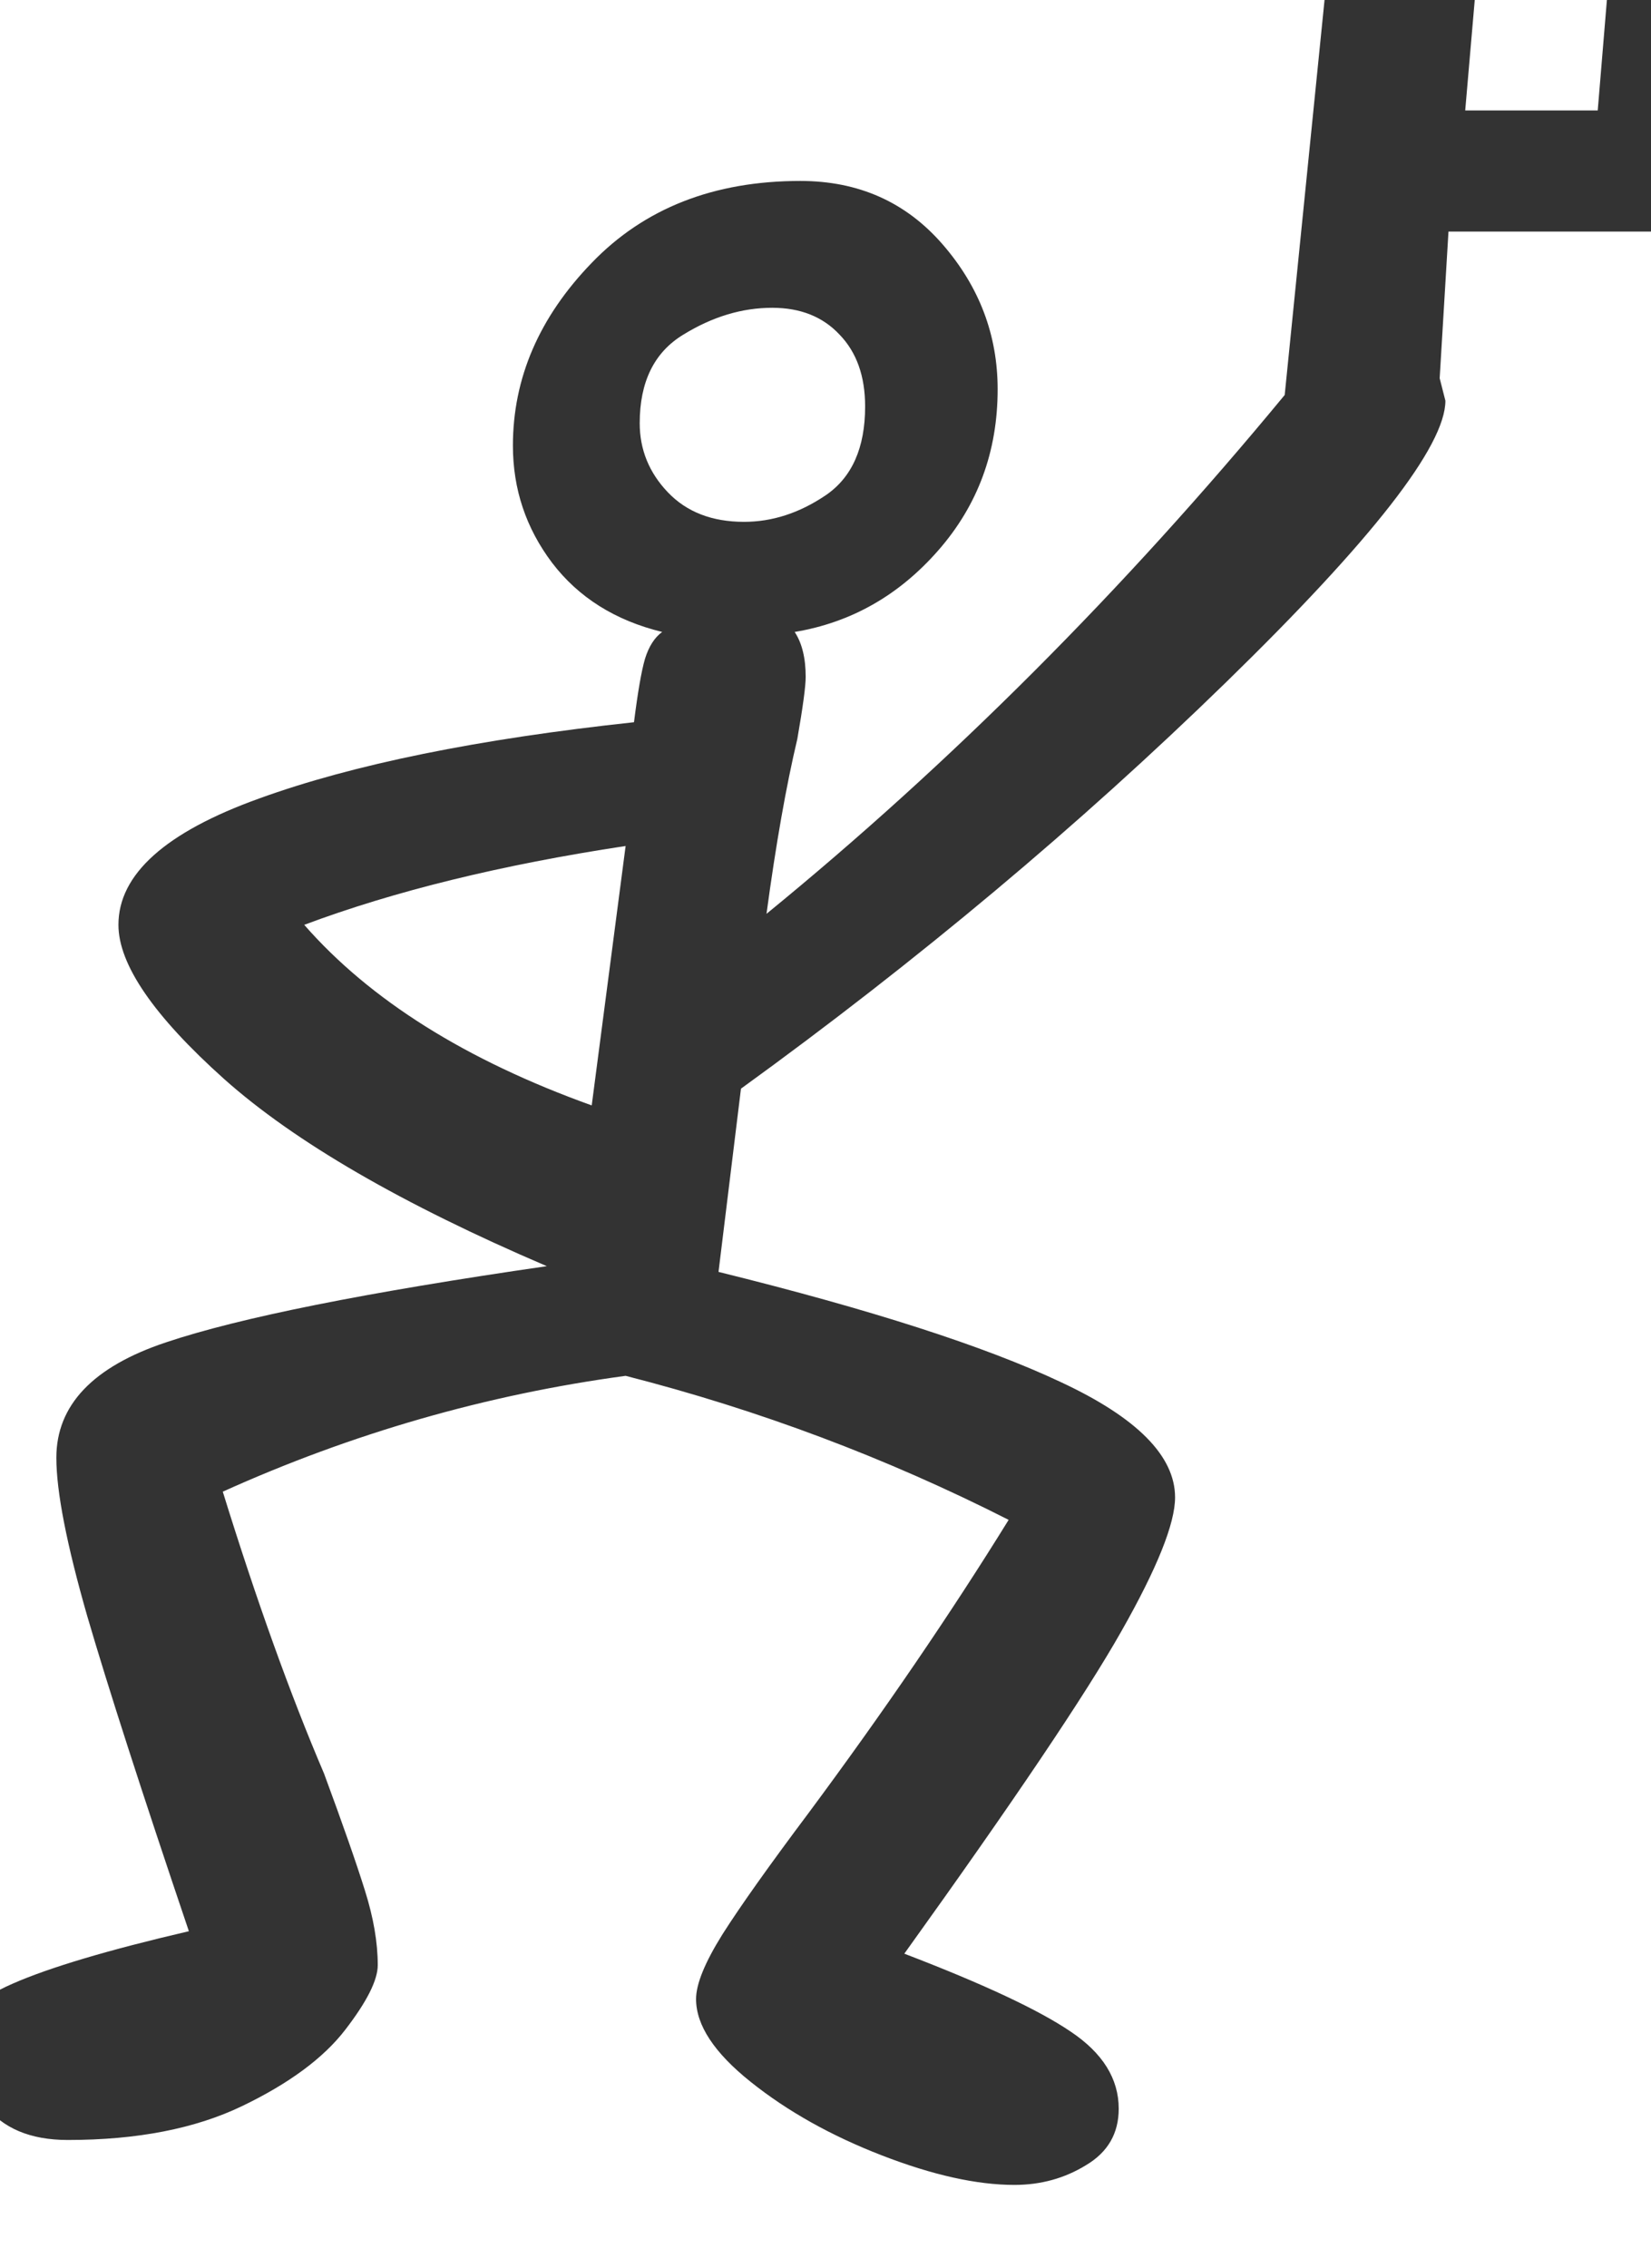 <?xml version="1.0" encoding="utf-8" standalone="no"?>
<!DOCTYPE svg PUBLIC "-//W3C//DTD SVG 1.1//EN"
  "http://www.w3.org/Graphics/SVG/1.1/DTD/svg11.dtd">
<svg xmlns:xlink="http://www.w3.org/1999/xlink" width="28.8pt" height="39.547pt" viewBox="0 0 28.8 39.547" xmlns="http://www.w3.org/2000/svg" version="1.1">
 <defs>
  <style type="text/css">*{stroke-linejoin: round; stroke-linecap: butt}</style>
 </defs>
 <g id="figure_1">
  <g id="patch_1">
   <path d="M 0 39.547 
L 28.8 39.547 
L 28.8 -0 
L 0 -0 
z
" style="fill: #ffffff"/>
  </g>
  <g id="axes_1">
   <g id="text_1">
    <!-- N -->
    <g style="fill: #333333" transform="translate(0 36.233) scale(0.48 -0.48)">
     <defs>
      <path id="GL-DancingMen-4e" d="M 2304 -243 
Q 2176 -243 2003 -176 
Q 1830 -109 1705 -9 
Q 1581 90 1581 179 
Q 1581 230 1641 326 
Q 1702 422 1837 602 
Q 2093 947 2291 1267 
Q 1875 1478 1421 1594 
Q 947 1530 506 1331 
Q 621 960 736 691 
Q 800 518 829 425 
Q 858 333 858 256 
Q 858 205 784 109 
Q 710 13 550 -64 
Q 390 -141 154 -141 
Q 26 -141 -35 -61 
Q -96 19 -96 83 
Q -96 160 29 214 
Q 154 269 429 333 
Q 269 806 198 1049 
Q 128 1293 128 1408 
Q 128 1587 377 1670 
Q 627 1754 1242 1843 
Q 749 2054 509 2268 
Q 269 2483 269 2618 
Q 269 2790 589 2905 
Q 909 3021 1440 3078 
Q 1453 3181 1465 3222 
Q 1478 3264 1504 3283 
Q 1344 3322 1254 3440 
Q 1165 3558 1165 3706 
Q 1165 3936 1344 4121 
Q 1523 4307 1818 4307 
Q 2016 4307 2141 4163 
Q 2266 4019 2266 3834 
Q 2266 3622 2131 3468 
Q 1997 3315 1805 3283 
Q 1830 3245 1830 3181 
Q 1830 3149 1811 3040 
Q 1773 2880 1741 2643 
Q 2368 3155 2918 3821 
L 3040 5030 
L 3981 5018 
L 3891 4192 
L 3290 4192 
L 3270 3859 
L 3283 3808 
Q 3283 3654 2784 3168 
Q 2285 2682 1683 2246 
L 1632 1830 
Q 2150 1702 2409 1580 
Q 2669 1459 2669 1318 
Q 2669 1229 2547 1014 
Q 2426 800 2054 282 
Q 2323 179 2432 105 
Q 2541 32 2541 -70 
Q 2541 -154 2467 -198 
Q 2394 -243 2304 -243 
z
M 3629 4467 
L 3654 4768 
L 3354 4768 
L 3328 4467 
L 3629 4467 
z
M 1690 3533 
Q 1786 3533 1875 3593 
Q 1965 3654 1965 3795 
Q 1965 3898 1907 3958 
Q 1850 4019 1754 4019 
Q 1651 4019 1552 3958 
Q 1453 3898 1453 3757 
Q 1453 3667 1517 3600 
Q 1581 3533 1690 3533 
z
M 1421 2797 
Q 998 2733 691 2618 
Q 915 2362 1344 2208 
L 1421 2797 
z
" transform="scale(0.016)"/>
     </defs>
     <use xlink:href="#GL-DancingMen-4e"/>
    </g>
   </g>
  </g>
 </g>
</svg>
